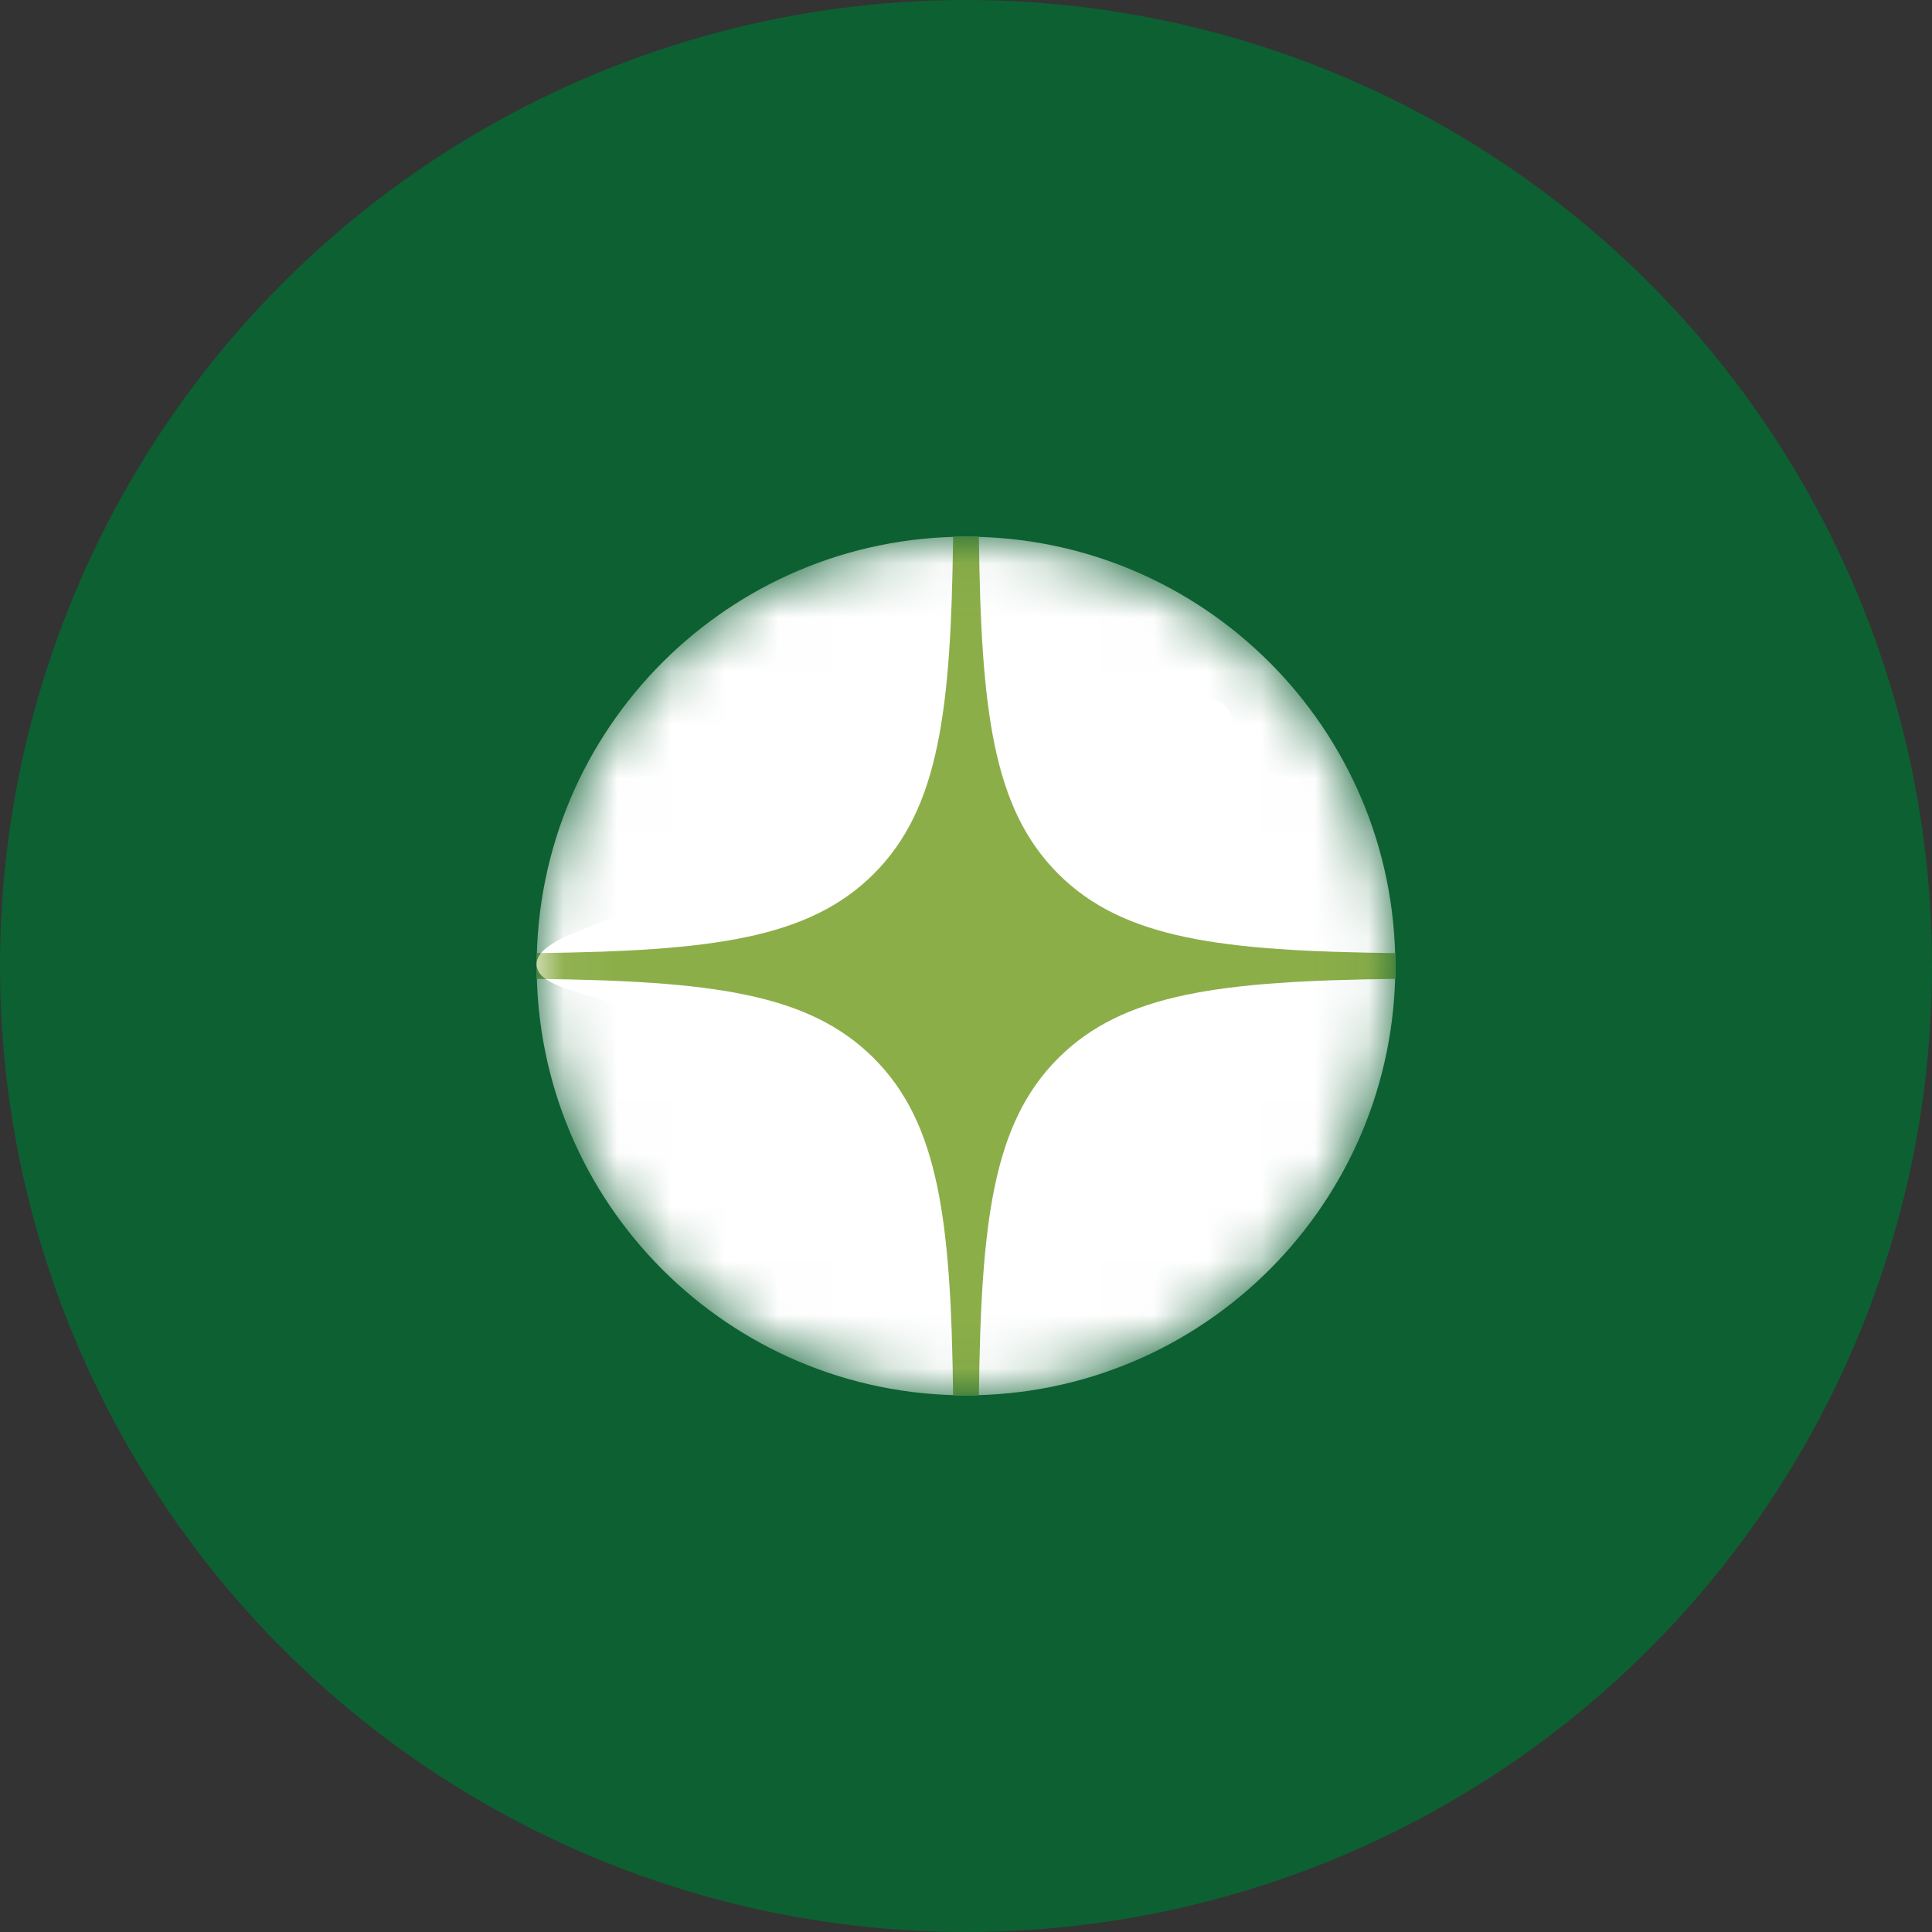 <svg width="36" height="36" viewBox="0 0 36 36" fill="none" xmlns="http://www.w3.org/2000/svg">
<rect x="0" y="0" width="36" height="36" fill="#333333" stroke="none"/>
<circle cx="18" cy="18" r="18" fill="#0D6032"/>
<path fill-rule="evenodd" clip-rule="evenodd" d="M10.894 17.305C14.383 15.894 16.71 14.963 17.875 14.514C21.199 13.23 21.89 13.007 22.34 13C22.439 12.998 22.66 13.021 22.804 13.129C22.925 13.22 22.958 13.344 22.974 13.43C22.99 13.517 23.01 13.714 22.994 13.868C22.814 15.624 22.035 19.888 21.638 21.856C21.47 22.689 21.14 22.968 20.82 22.995C20.125 23.054 19.597 22.569 18.924 22.159C17.87 21.518 17.275 21.119 16.252 20.493C15.07 19.77 15.836 19.373 16.51 18.724C16.686 18.554 19.749 15.968 19.808 15.733C19.816 15.704 19.823 15.595 19.753 15.537C19.683 15.479 19.579 15.499 19.505 15.515C19.399 15.537 17.716 16.57 14.456 18.612C13.978 18.917 13.545 19.065 13.158 19.057C12.73 19.049 11.908 18.833 11.297 18.649C10.547 18.422 9.951 18.303 10.003 17.919C10.03 17.719 10.327 17.514 10.894 17.305Z" fill="white"/>
<mask id="mask0_1_688" style="mask-type:alpha" maskUnits="userSpaceOnUse" x="10" y="10" width="16" height="16">
<path d="M10 18C10 13.582 13.582 10 18 10C22.418 10 26 13.582 26 18C26 22.418 22.418 26 18 26C13.582 26 10 22.418 10 18Z" fill="black"/>
</mask>
<g mask="url(#mask0_1_688)">
<path d="M10 18C10 13.582 13.582 10 18 10C22.418 10 26 13.582 26 18C26 22.418 22.418 26 18 26C13.582 26 10 22.418 10 18Z" fill="white"/>
<path fill-rule="evenodd" clip-rule="evenodd" d="M17.76 10C17.72 13.243 17.499 15.066 16.282 16.282C15.066 17.499 13.243 17.72 10 17.76V18.24C13.243 18.28 15.066 18.501 16.282 19.718C17.499 20.934 17.72 22.757 17.76 26H18.24C18.28 22.757 18.501 20.934 19.718 19.718C20.934 18.501 22.757 18.28 26 18.24V17.76C22.757 17.72 20.934 17.499 19.718 16.282C18.501 15.066 18.28 13.243 18.24 10H17.76Z" fill="#8CAE49"/>
</g>
</svg>
